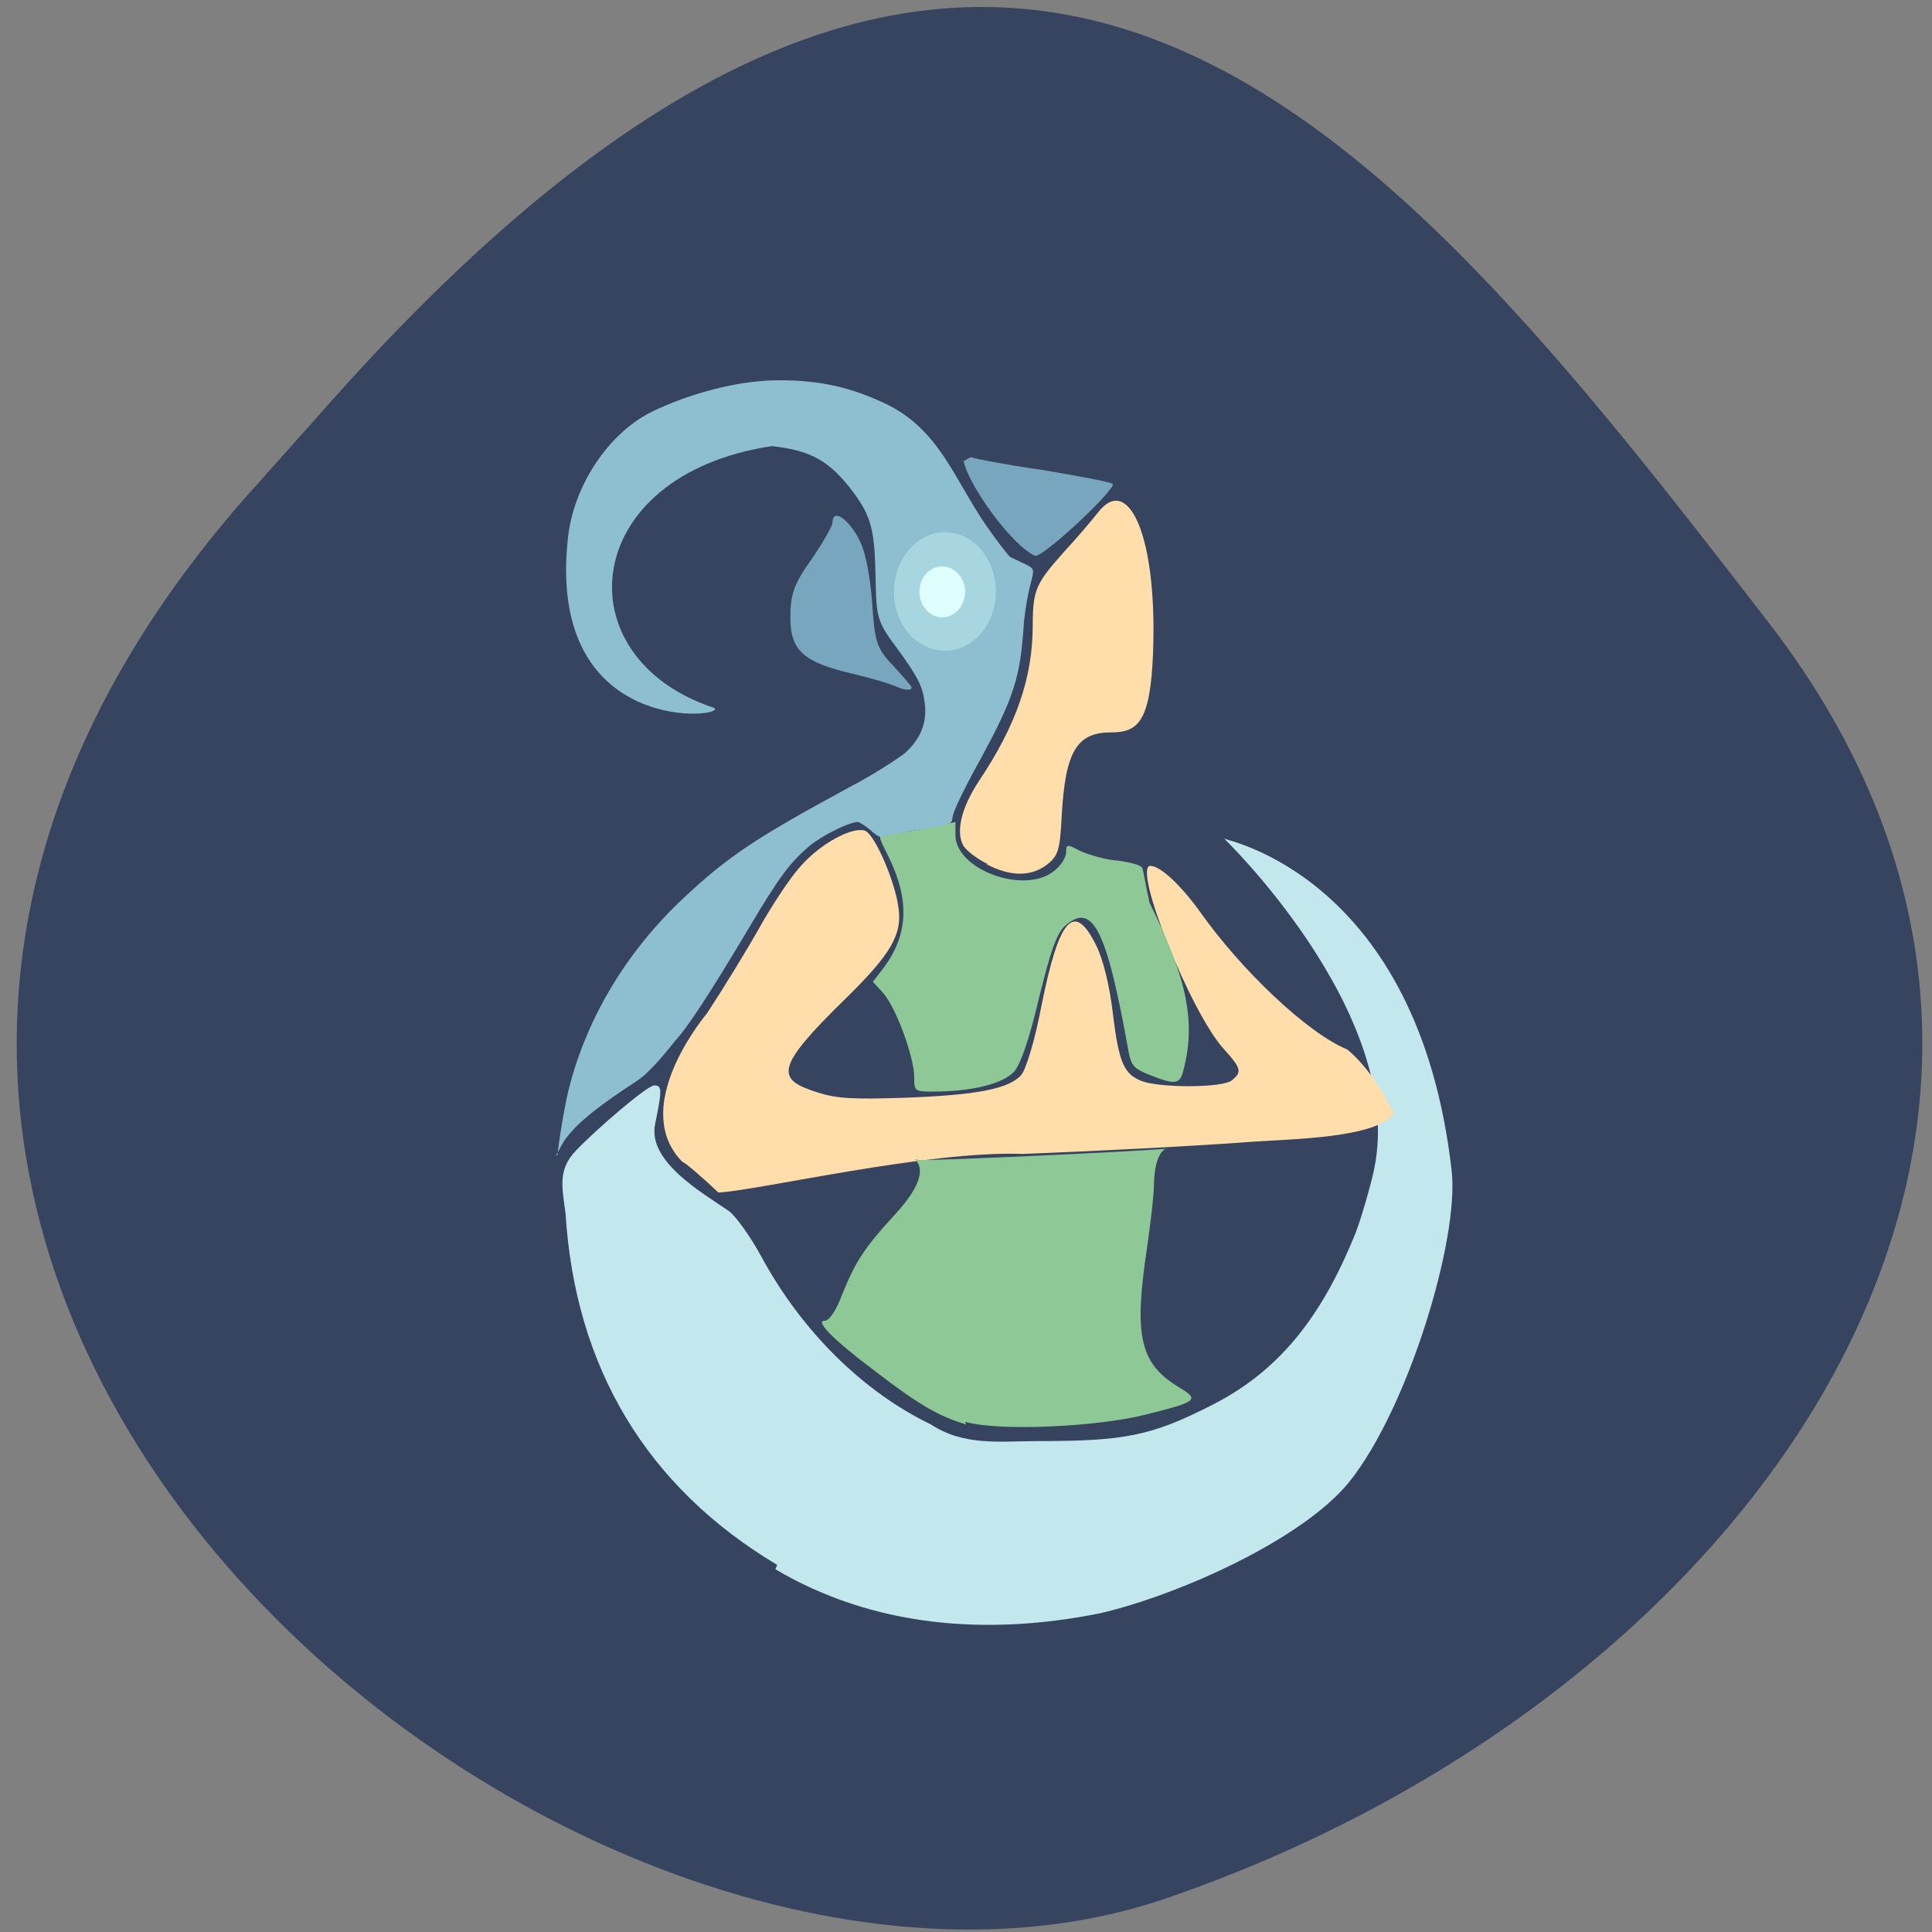 <svg xmlns="http://www.w3.org/2000/svg" viewBox="0 0 22 22"><rect x="0" y="0" width="22" height="22" fill="#808080" stroke="none"/><path d="m 2.79 5.67 c -7.78 8.87 3.74 18.25 10.48 15.95 c 6.75 -2.31 11.28 -8.82 6.87 -14.53 c -4.41 -5.71 -8.74 -11.22 -16.52 -2.35" style="fill:#37445f"/><path d="m 8.85 17.82 c -1.49 -0.89 -2.3 -2.25 -2.41 -4 c -0.04 -0.31 -0.09 -0.5 0.12 -0.72 c 0.24 -0.25 0.81 -0.74 0.89 -0.74 c 0.09 0 0.09 0.05 0.01 0.44 c -0.09 0.43 0.55 0.79 0.84 0.99 c 0.07 0.05 0.24 0.28 0.37 0.52 c 0.46 0.85 1.16 1.54 1.93 1.91 c 0.38 0.25 0.79 0.19 1.23 0.19 c 0.97 0 1.28 -0.06 1.95 -0.4 c 0.76 -0.38 1.26 -0.98 1.66 -1.98 c 0.09 -0.24 0.2 -0.66 0.21 -0.73 c 0.36 -1.78 -1.77 -3.81 -1.71 -3.75 c 0.02 0.02 2.21 0.43 2.59 3.78 c 0.09 0.78 -0.5 2.72 -1.17 3.55 c -0.53 0.65 -1.93 1.28 -2.83 1.49 c -1.29 0.26 -2.58 0.16 -3.7 -0.5" style="fill:#c2e7ed"/><path d="m 8.17 13.57 c -0.2 -0.19 -0.38 -0.34 -0.4 -0.34 c -0.57 -0.58 0.14 -1.52 0.28 -1.69 c 0.19 -0.29 0.46 -0.73 0.6 -0.98 c 0.14 -0.25 0.35 -0.57 0.47 -0.7 c 0.23 -0.26 0.59 -0.45 0.73 -0.4 c 0.11 0.04 0.34 0.57 0.38 0.87 c 0.05 0.31 -0.09 0.54 -0.6 1.04 c -0.82 0.8 -0.79 0.92 -0.32 1.07 c 0.22 0.07 0.4 0.08 1 0.06 c 0.81 -0.03 1.18 -0.1 1.32 -0.26 c 0.05 -0.06 0.15 -0.37 0.23 -0.79 c 0.2 -1 0.37 -1.19 0.62 -0.69 c 0.08 0.16 0.15 0.44 0.19 0.76 c 0.07 0.59 0.13 0.71 0.33 0.79 c 0.21 0.08 0.93 0.08 1.03 -0.01 c 0.11 -0.09 0.11 -0.13 -0.09 -0.35 c -0.38 -0.41 -1.05 -2.09 -0.84 -2.09 c 0.11 0 0.34 0.21 0.57 0.53 c 0.46 0.65 1.21 1.37 1.67 1.56 c 0.14 0.11 0.37 0.38 0.53 0.73 c -0.19 0.28 -1.17 0.29 -1.59 0.32 c -0.66 0.05 -1.84 0.11 -2.63 0.14 c -1.08 -0.04 -2.98 0.41 -3.47 0.44" style="fill:#ffdeac"/><path d="m 11 16.22 c -0.3 -0.09 -0.52 -0.21 -1.04 -0.61 c -0.48 -0.36 -0.68 -0.57 -0.57 -0.57 c 0.05 0 0.13 -0.11 0.2 -0.3 c 0.15 -0.37 0.25 -0.53 0.61 -0.92 c 0.55 -0.6 0.07 -0.65 0.27 -0.61 c 0.33 0 2.32 -0.09 2.83 -0.13 c -0.02 -0.01 -0.15 0.02 -0.16 0.41 c 0 0.12 -0.04 0.45 -0.08 0.73 c -0.15 1 -0.08 1.31 0.37 1.58 c 0.23 0.14 0.21 0.16 -0.39 0.31 c -0.56 0.14 -1.68 0.19 -2.05 0.08" style="fill:#8dc896"/><path d="m 11.25 9.84 c -0.13 -0.06 -0.25 -0.16 -0.28 -0.21 c -0.09 -0.16 -0.02 -0.44 0.18 -0.74 c 0.42 -0.63 0.61 -1.17 0.61 -1.77 c 0 -0.41 0.04 -0.48 0.36 -0.84 c 0.13 -0.14 0.3 -0.34 0.38 -0.44 c 0.35 -0.46 0.68 0.27 0.63 1.59 c -0.03 0.79 -0.17 0.91 -0.48 0.91 c -0.39 0 -0.52 0.22 -0.56 0.95 c -0.02 0.39 -0.04 0.45 -0.16 0.55 c -0.18 0.14 -0.41 0.15 -0.7 0" style="fill:#ffdeac"/><path d="m 10.41 12.26 c 0 -0.22 -0.21 -0.8 -0.36 -0.96 l -0.11 -0.12 l 0.13 -0.17 c 0.27 -0.37 0.29 -0.76 0.05 -1.25 c -0.13 -0.26 -0.13 -0.26 -0.01 -0.26 c 0.27 -0.03 0.49 -0.08 0.77 -0.14 v 0.15 c 0 0.39 0.78 0.68 1.12 0.41 c 0.08 -0.06 0.14 -0.16 0.14 -0.21 c 0 -0.1 0.01 -0.1 0.16 -0.02 c 0.09 0.04 0.28 0.1 0.43 0.11 c 0.14 0.02 0.27 0.05 0.28 0.09 c 0.01 0.03 0.04 0.21 0.08 0.39 c 0.39 0.79 0.54 1.31 0.39 1.89 c -0.04 0.18 -0.09 0.19 -0.39 0.07 c -0.18 -0.07 -0.21 -0.11 -0.24 -0.27 c -0.25 -1.4 -0.41 -1.71 -0.73 -1.42 c -0.09 0.09 -0.16 0.29 -0.29 0.82 c -0.11 0.47 -0.21 0.75 -0.28 0.83 c -0.12 0.14 -0.49 0.23 -0.91 0.23 c -0.23 0 -0.23 0 -0.23 -0.18" style="fill:#8dc896"/><g style="fill:#78a6be"><path d="m 10.18 7.81 c -0.06 -0.03 -0.27 -0.09 -0.48 -0.14 c -0.55 -0.13 -0.7 -0.26 -0.7 -0.64 c 0 -0.26 0.04 -0.38 0.24 -0.66 c 0.13 -0.19 0.24 -0.38 0.24 -0.42 c 0 -0.15 0.15 -0.07 0.28 0.15 c 0.09 0.15 0.14 0.4 0.17 0.74 c 0.03 0.47 0.05 0.54 0.24 0.74 c 0.11 0.12 0.21 0.23 0.21 0.25 c 0 0.04 -0.1 0.03 -0.21 -0.03"/><path d="m 10.98 5.25 c 0.04 -0.03 0.08 -0.05 0.09 -0.04 c 0.02 0.01 0.37 0.08 0.79 0.14 c 0.42 0.07 0.79 0.14 0.81 0.16 c 0.05 0.05 -0.77 0.82 -0.88 0.82 c -0.25 -0.1 -0.76 -0.79 -0.82 -1.09"/></g><path d="m 6.35 13.15 c 0 -0.08 0.09 -0.63 0.14 -0.8 c 0.21 -0.79 0.66 -1.53 1.29 -2.12 c 0.51 -0.48 0.83 -0.69 1.9 -1.27 c 0.27 -0.14 0.54 -0.32 0.62 -0.38 c 0.18 -0.16 0.26 -0.35 0.23 -0.57 c -0.02 -0.19 -0.08 -0.3 -0.28 -0.58 c -0.27 -0.36 -0.27 -0.38 -0.28 -0.87 c -0.01 -0.52 -0.05 -0.68 -0.25 -0.95 c -0.27 -0.36 -0.48 -0.48 -0.93 -0.53 c -2.2 0.33 -2.39 2.41 -0.66 2.98 c 0.19 0.11 -1.93 0.36 -1.66 -1.96 c 0.07 -0.57 0.45 -1.16 0.95 -1.41 c 0.41 -0.2 0.97 -0.36 1.45 -0.36 c 0.47 0 0.82 0.08 1.22 0.27 c 0.6 0.29 0.77 0.84 1.13 1.37 c 0.11 0.16 0.24 0.33 0.28 0.37 c 0.41 0.21 0.24 0.01 0.16 0.74 c -0.04 0.64 -0.11 0.86 -0.52 1.61 c -0.15 0.27 -0.28 0.54 -0.29 0.6 c -0.02 0.11 0.02 0.09 -0.52 0.18 c -0.15 0.03 -0.28 0.05 -0.29 0.06 c -0.01 0.01 -0.07 -0.02 -0.13 -0.08 c -0.06 -0.05 -0.13 -0.09 -0.14 -0.09 c -0.1 0 -0.4 0.15 -0.55 0.27 c -0.23 0.2 -0.34 0.34 -0.73 1 c -0.4 0.67 -0.66 1.07 -0.8 1.22 c -0.05 0.06 -0.27 0.35 -0.44 0.46 c -0.35 0.23 -0.73 0.49 -0.86 0.74 c -0.04 0.08 -0.07 0.13 -0.07 0.11" style="fill:#8ebfd0"/><path d="m 11.34 6.74 c 0 0.37 -0.26 0.67 -0.58 0.67 c -0.32 0 -0.58 -0.3 -0.58 -0.67 c 0 -0.37 0.26 -0.68 0.58 -0.68 c 0.32 0 0.58 0.3 0.58 0.68" style="fill:#a8d6e0"/><path d="m 10.99 6.74 c 0 0.16 -0.12 0.29 -0.26 0.29 c -0.14 0 -0.26 -0.13 -0.26 -0.29 c 0 -0.16 0.11 -0.29 0.26 -0.29 c 0.14 0 0.26 0.13 0.26 0.29" style="fill:#dfffff"/></svg>